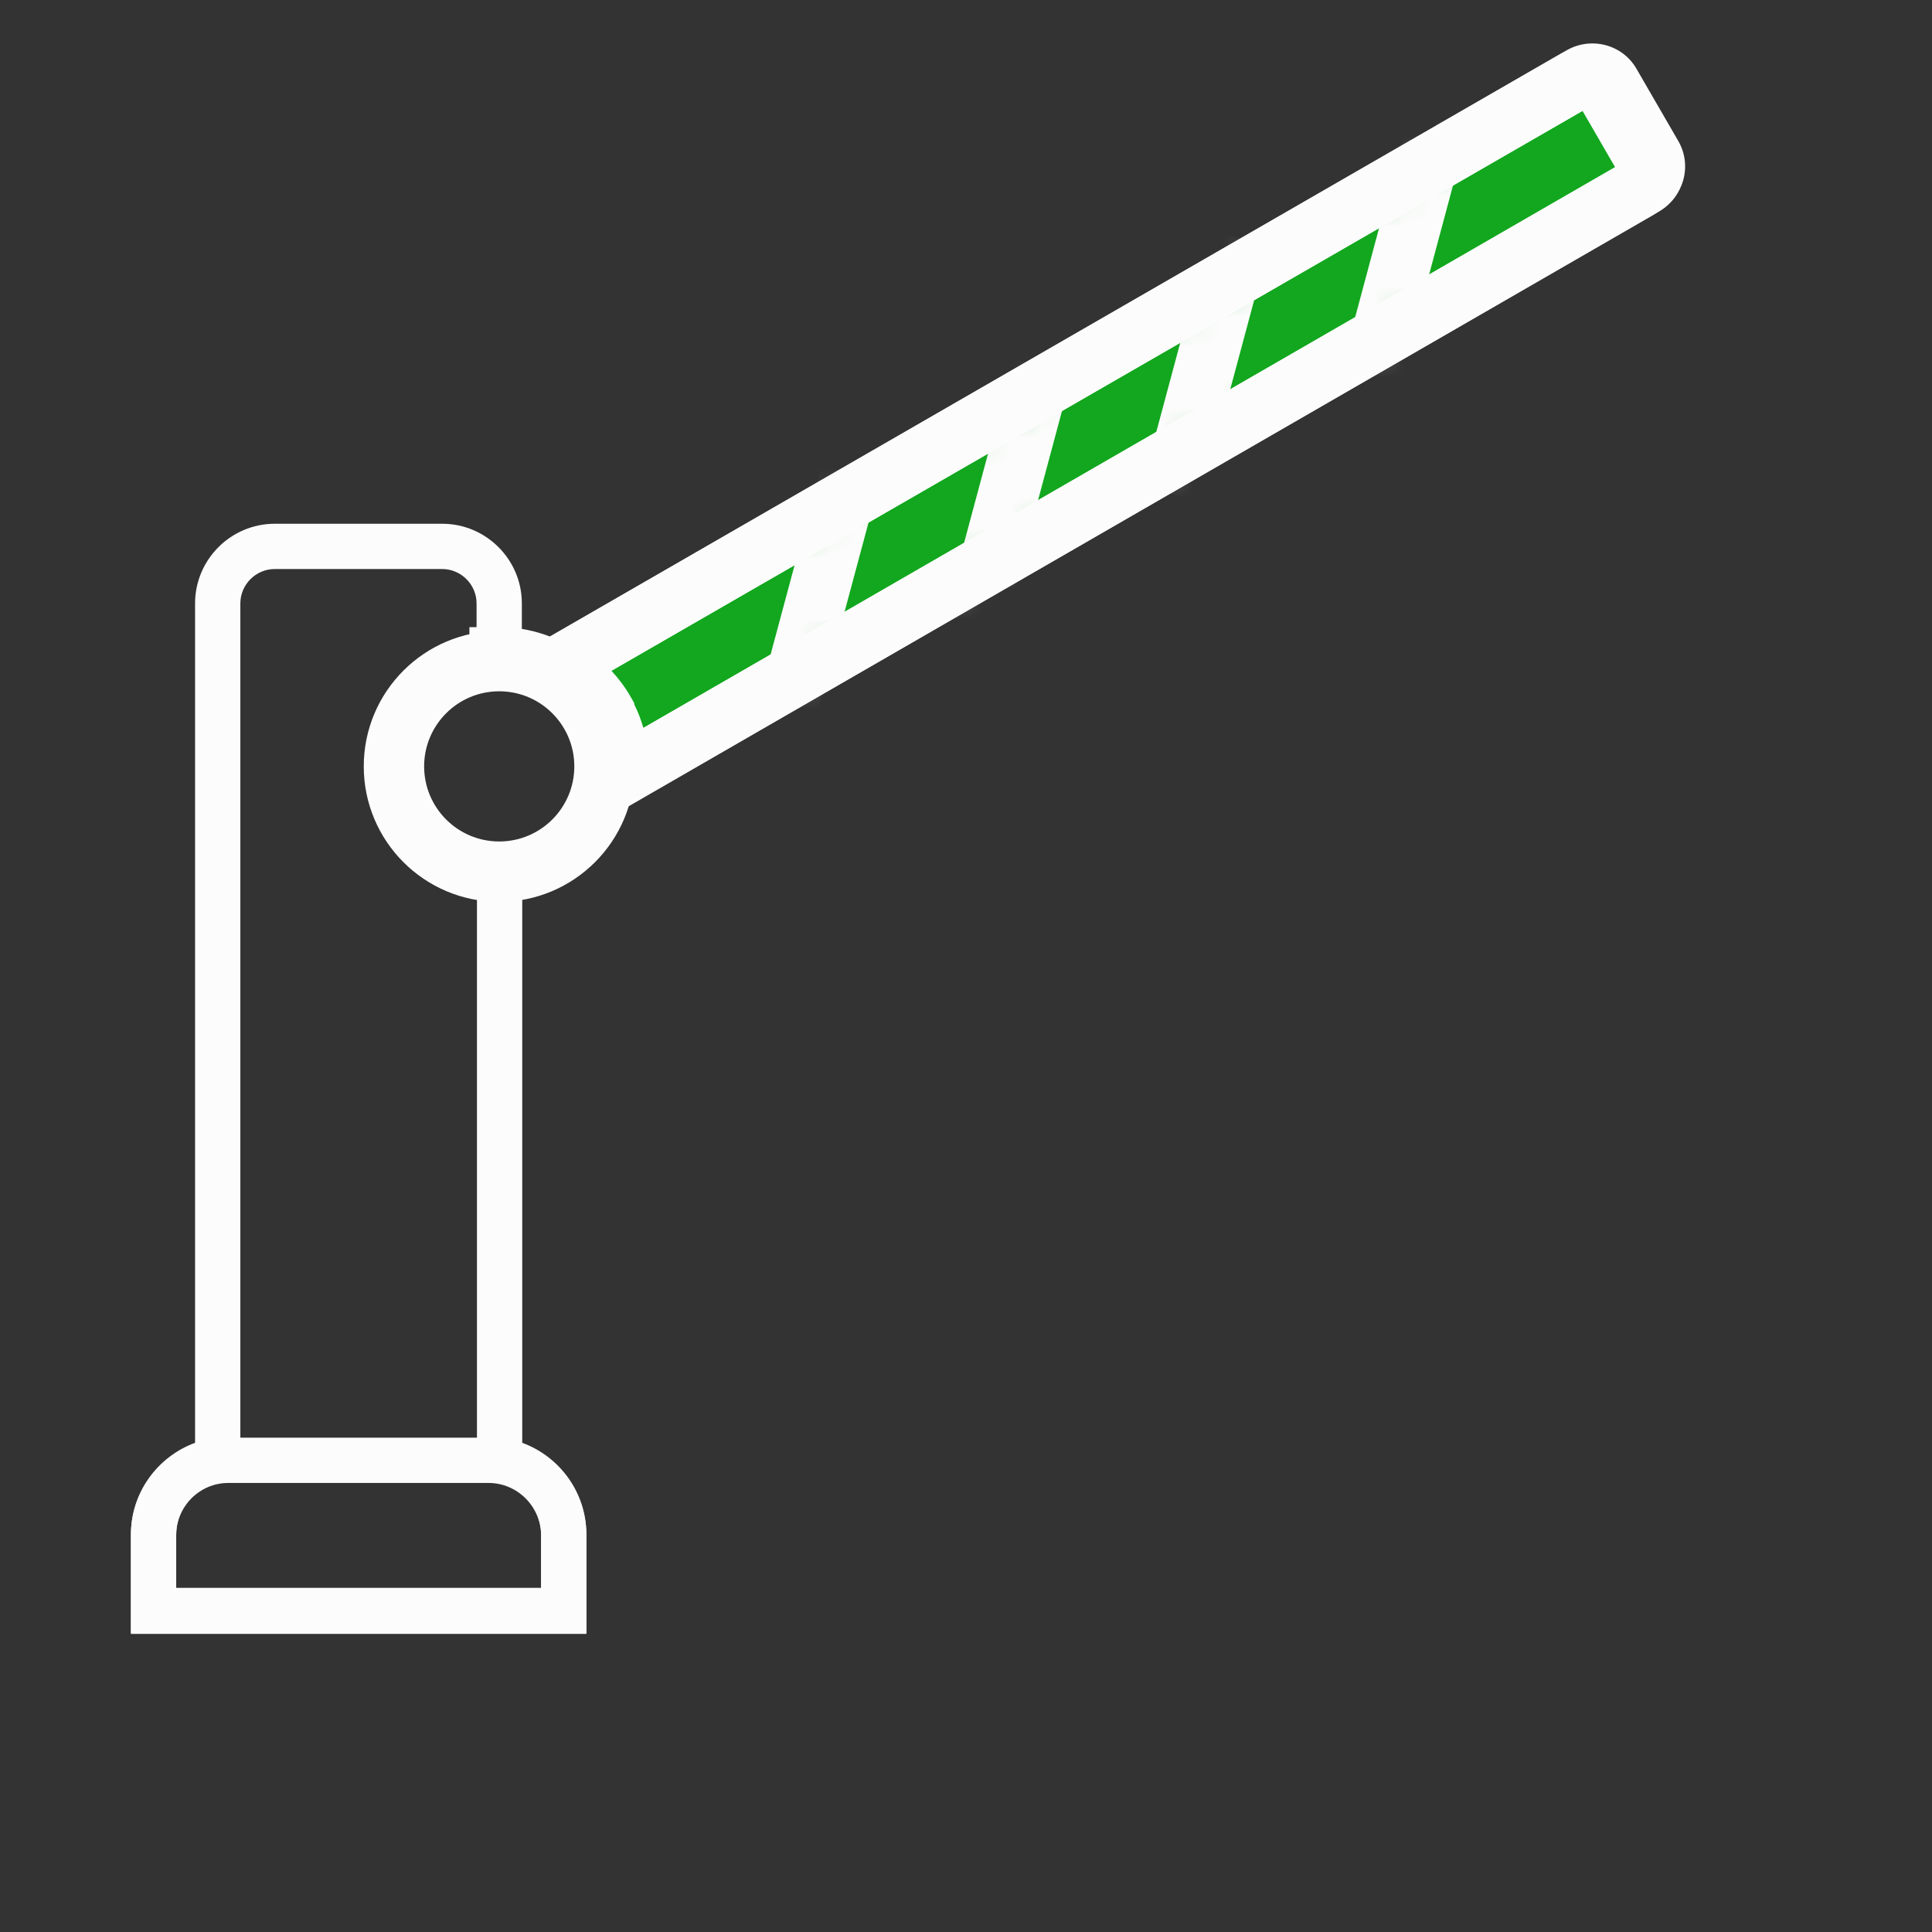 <svg width="64" height="64" viewBox="0 0 64 64" fill="none" xmlns="http://www.w3.org/2000/svg">
<rect x="0" y="0" width="64" height="64" fill="#333333" stroke="none"/>
<path d="M52.175 2.662L18.225 22.238C18.863 22.538 19.425 23.038 19.8 23.688C19.8 23.688 19.8 23.688 19.8 23.7C19.8 23.7 19.8 23.7 19.8 23.712C20.188 24.387 20.338 25.15 20.263 25.875L54.25 6.262C54.588 6.062 54.713 5.625 54.513 5.287L53.138 2.912C52.95 2.575 52.513 2.462 52.175 2.662Z" fill="#12A71E"/>
<mask id="mask0_6024_3508" style="mask-type:luminance" maskUnits="userSpaceOnUse" x="18" y="2" width="37" height="24">
<path d="M52.175 2.662L18.225 22.238C18.863 22.538 19.425 23.038 19.8 23.688C19.8 23.688 19.8 23.688 19.8 23.7C19.8 23.7 19.8 23.7 19.8 23.712C20.188 24.387 20.338 25.15 20.263 25.875L54.25 6.262C54.588 6.062 54.713 5.625 54.513 5.287L53.138 2.912C52.95 2.575 52.513 2.462 52.175 2.662Z" fill="white"/>
</mask>
<g mask="url(#mask0_6024_3508)">
<path fill-rule="evenodd" clip-rule="evenodd" d="M25.072 23.378L27.347 14.903L29.278 15.422L27.003 23.897L25.072 23.378Z" fill="#FCFCFC"/>
</g>
<mask id="mask1_6024_3508" style="mask-type:luminance" maskUnits="userSpaceOnUse" x="18" y="2" width="37" height="24">
<path d="M52.175 2.662L18.225 22.238C18.863 22.538 19.425 23.038 19.8 23.688C19.8 23.688 19.8 23.688 19.8 23.7C19.8 23.7 19.8 23.7 19.8 23.712C20.188 24.387 20.338 25.15 20.263 25.875L54.25 6.262C54.588 6.062 54.713 5.625 54.513 5.287L53.138 2.912C52.95 2.575 52.513 2.462 52.175 2.662Z" fill="white"/>
</mask>
<g mask="url(#mask1_6024_3508)">
<path fill-rule="evenodd" clip-rule="evenodd" d="M31.297 20.366L33.572 11.891L35.504 12.409L33.228 20.884L31.297 20.366Z" fill="#FCFCFC"/>
</g>
<mask id="mask2_6024_3508" style="mask-type:luminance" maskUnits="userSpaceOnUse" x="18" y="2" width="37" height="24">
<path d="M52.175 2.662L18.225 22.238C18.863 22.538 19.425 23.038 19.8 23.688C19.8 23.688 19.8 23.688 19.8 23.7C19.8 23.7 19.8 23.7 19.8 23.712C20.188 24.387 20.338 25.15 20.263 25.875L54.25 6.262C54.588 6.062 54.713 5.625 54.513 5.287L53.138 2.912C52.95 2.575 52.513 2.462 52.175 2.662Z" fill="white"/>
</mask>
<g mask="url(#mask2_6024_3508)">
<path fill-rule="evenodd" clip-rule="evenodd" d="M37.822 16.103L40.097 7.628L42.028 8.147L39.753 16.622L37.822 16.103Z" fill="#FCFCFC"/>
</g>
<mask id="mask3_6024_3508" style="mask-type:luminance" maskUnits="userSpaceOnUse" x="18" y="2" width="37" height="24">
<path d="M52.175 2.662L18.225 22.238C18.863 22.538 19.425 23.038 19.8 23.688C19.8 23.688 19.8 23.688 19.8 23.7C19.8 23.7 19.8 23.7 19.8 23.712C20.188 24.387 20.338 25.15 20.263 25.875L54.25 6.262C54.588 6.062 54.713 5.625 54.513 5.287L53.138 2.912C52.95 2.575 52.513 2.462 52.175 2.662Z" fill="white"/>
</mask>
<g mask="url(#mask3_6024_3508)">
<path fill-rule="evenodd" clip-rule="evenodd" d="M44.434 12.216L46.709 3.729L48.641 4.246L46.366 12.734L44.434 12.216Z" fill="#FCFCFC"/>
</g>
<path fill-rule="evenodd" clip-rule="evenodd" d="M54.007 2.418L55.373 4.778C55.374 4.779 55.375 4.781 55.376 4.783C55.87 5.622 55.543 6.659 54.76 7.123L54.75 7.129L19.066 27.72L19.268 25.772C19.322 25.252 19.214 24.7 18.933 24.21L18.8 23.979C18.538 23.612 18.187 23.325 17.799 23.142L16.067 22.327L51.671 1.799C52.472 1.329 53.534 1.579 54.007 2.418ZM52.423 3.674L20.041 22.345C20.277 22.597 20.488 22.879 20.666 23.188L20.8 23.42V23.463C20.925 23.714 21.025 23.973 21.101 24.237L53.503 5.539L52.423 3.674Z" fill="#FCFCFC"/>
<path fill-rule="evenodd" clip-rule="evenodd" d="M54.219 2.293L55.585 4.653C55.586 4.654 55.587 4.656 55.588 4.658C56.082 5.497 55.755 6.534 54.972 6.998L54.962 7.004L19.279 27.595L19.48 25.647C19.534 25.127 19.427 24.575 19.145 24.085L19.013 23.854C18.75 23.487 18.399 23.2 18.012 23.017L16.28 22.202L51.884 1.674C52.684 1.204 53.746 1.454 54.219 2.293ZM52.635 3.549L20.253 22.22C20.49 22.472 20.701 22.754 20.879 23.063L21.012 23.295V23.338C21.137 23.589 21.237 23.848 21.313 24.112L53.715 5.414L52.635 3.549Z" fill="#FCFCFC"/>
<path fill-rule="evenodd" clip-rule="evenodd" d="M4.337 50.85C4.337 49.073 5.786 47.625 7.562 47.625H16.187C17.965 47.625 19.409 49.073 19.425 50.843L19.425 50.85L19.425 54.125H4.337V50.85ZM7.562 49.125C6.614 49.125 5.837 49.902 5.837 50.85V52.625H17.925V50.854C17.915 49.9 17.133 49.125 16.187 49.125H7.562Z" fill="#FCFCFC"/>
<path fill-rule="evenodd" clip-rule="evenodd" d="M15.55 20.775H16.55C19.092 20.775 21.15 22.837 21.15 25.387L19.15 25.394C19.141 23.95 17.969 22.788 16.55 22.788H15.55V20.775Z" fill="#FCFCFC"/>
<path fill-rule="evenodd" clip-rule="evenodd" d="M6.462 19.988C6.462 18.536 7.648 17.35 9.1 17.35H14.65C16.102 17.35 17.287 18.536 17.287 19.988V22.538H16.537C14.964 22.538 13.687 23.814 13.687 25.387C13.687 26.961 14.964 28.238 16.537 28.238C18.11 28.238 19.39 26.961 19.4 25.383L20.9 25.387V25.4C20.9 27.546 19.344 29.33 17.3 29.686V47.795C18.538 48.249 19.425 49.438 19.425 50.825V54.1H4.337V50.825C4.337 49.438 5.225 48.249 6.462 47.795V19.988ZM15.8 29.675C13.749 29.325 12.187 27.538 12.187 25.387C12.187 23.241 13.743 21.457 15.787 21.102V19.988C15.787 19.364 15.273 18.85 14.65 18.85H9.1C8.477 18.85 7.962 19.364 7.962 19.988V49.023L7.321 49.117C6.482 49.239 5.837 49.967 5.837 50.825V52.6H17.925V50.825C17.925 49.967 17.28 49.239 16.442 49.117L15.8 49.023V29.675Z" fill="#FCFCFC"/>
<path fill-rule="evenodd" clip-rule="evenodd" d="M16.537 22.9C15.164 22.9 14.05 24.014 14.05 25.387C14.05 26.761 15.164 27.875 16.537 27.875C17.911 27.875 19.025 26.761 19.025 25.387C19.025 24.014 17.911 22.9 16.537 22.9ZM12.05 25.387C12.05 22.909 14.059 20.9 16.537 20.9C19.016 20.9 21.025 22.909 21.025 25.387C21.025 27.866 19.016 29.875 16.537 29.875C14.059 29.875 12.05 27.866 12.05 25.387Z" fill="#FCFCFC"/>
</svg>
